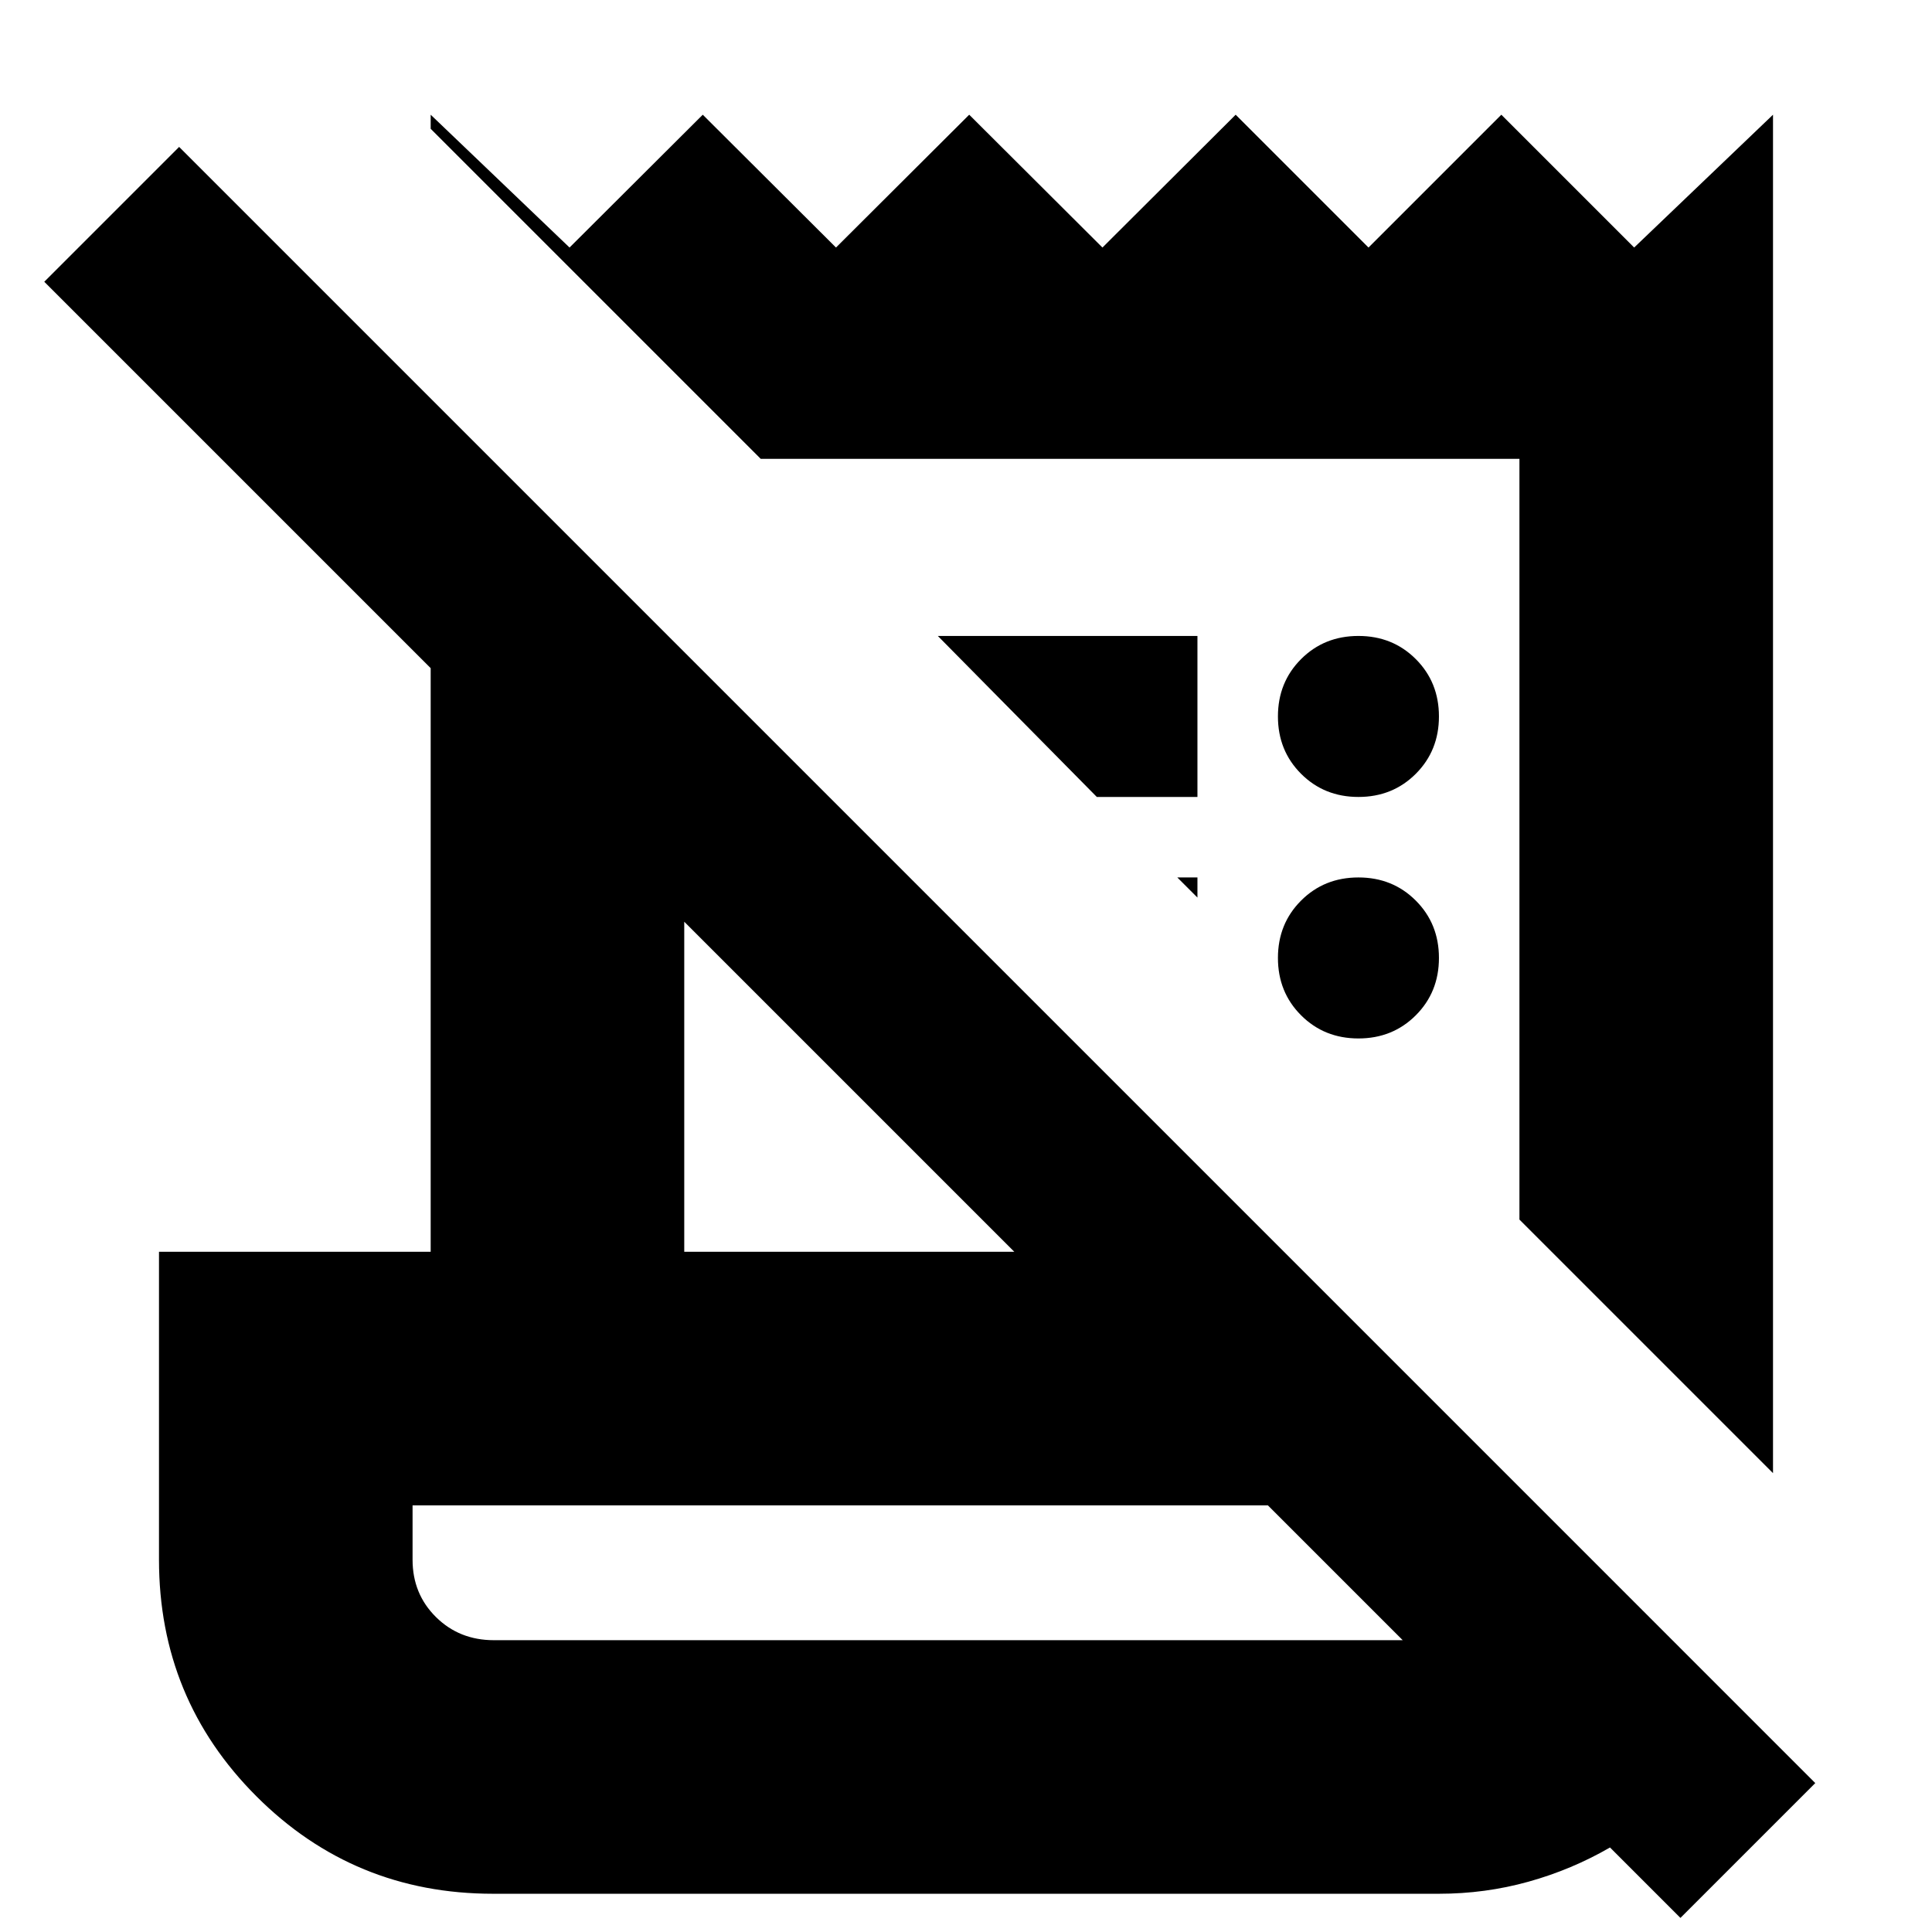<svg xmlns="http://www.w3.org/2000/svg" height="24" viewBox="0 -960 960 960" width="24"><path d="m835-7-35-35q-19 11-40.5 17T715-19H245q-69.17 0-117.58-48.42Q79-115.83 79-185v-153h135v-290L22-820l67-67L902-74 835-7ZM245.41-145H697l-67-67H205v27q0 17 11.62 28.5t28.79 11.5ZM881-228 755-354v-378H378L214-896v-7l69 66 66.2-66 66.2 66 66.2-66 66.2 66 66.2-66 66 66 66-66 66 66 69-66v675ZM340-338h164L340-502v164Zm205-226-79-80h129v80h-50Zm50 50-10-10h10v10Zm80 70q-17 0-28.5-11.5T635-484q0-17 11.5-28.5T675-524q17 0 28.5 11.5T715-484q0 17-11.5 28.5T675-444Zm0-120q-17 0-28.5-11.5T635-604q0-17 11.5-28.5T675-644q17 0 28.5 11.5T715-604q0 17-11.5 28.5T675-564ZM205-145v-67 67Z"/></svg>